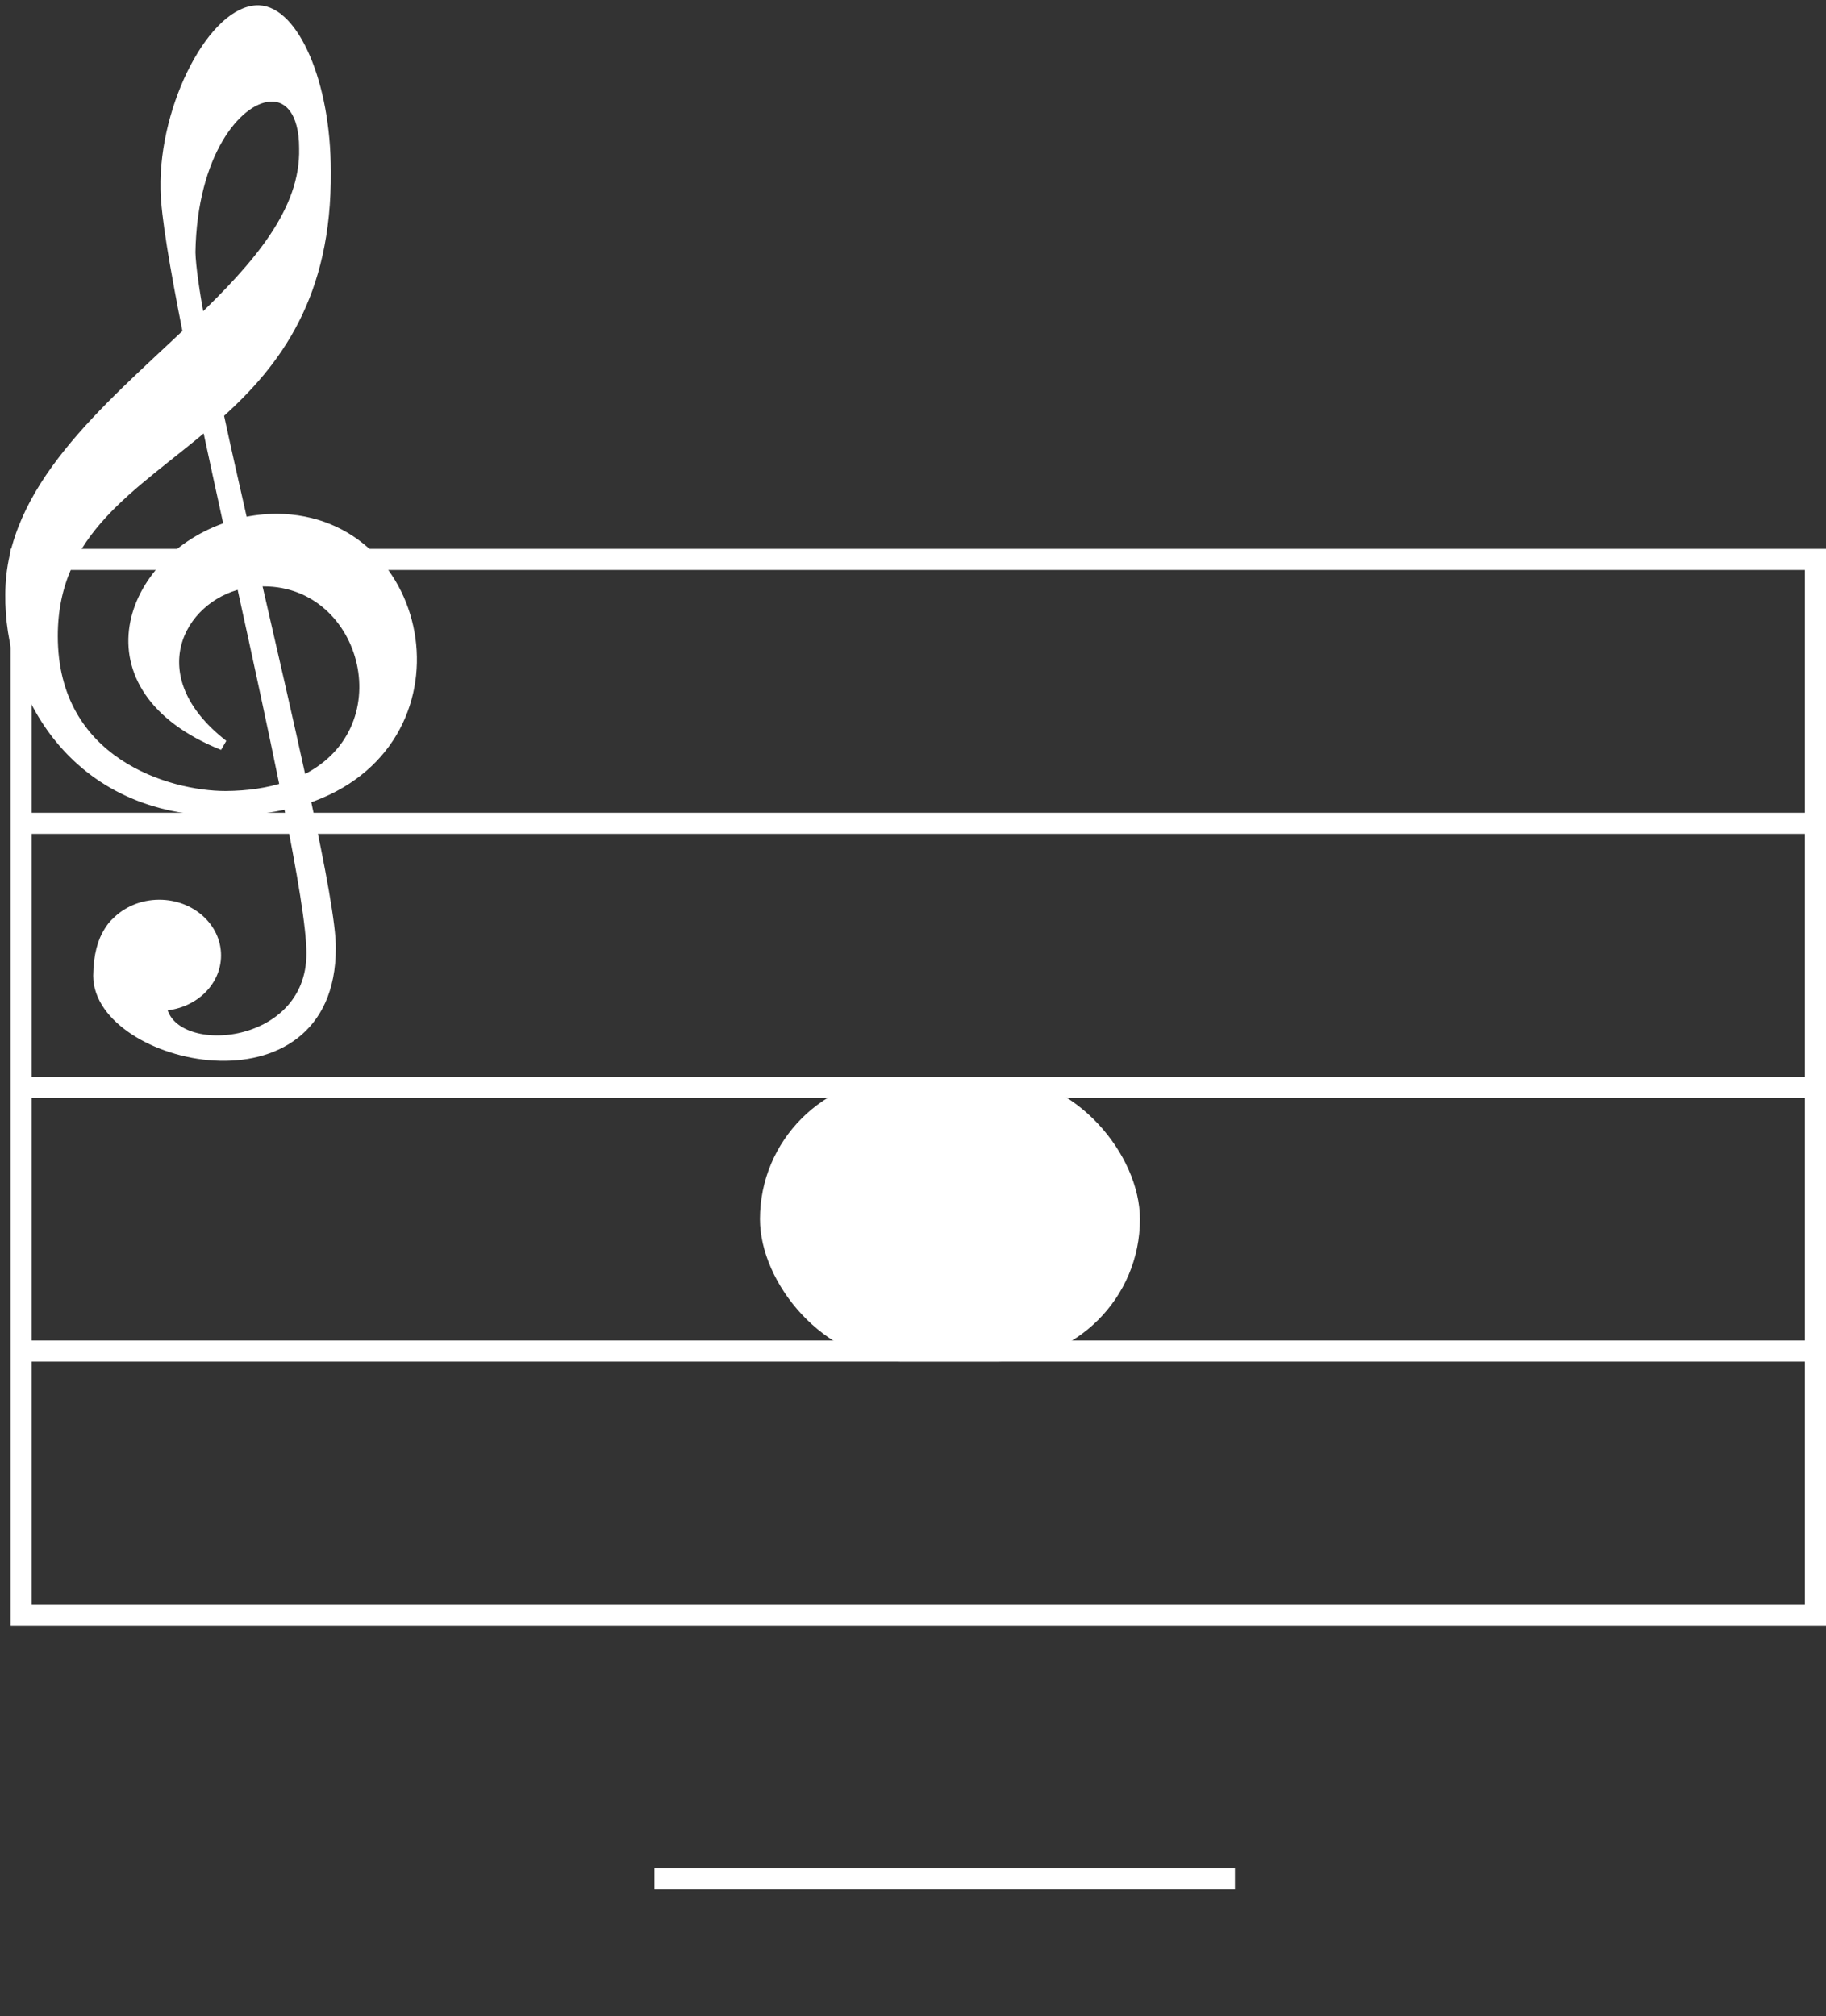 <svg width="173" height="191" viewBox="0 0 173 191" fill="none" xmlns="http://www.w3.org/2000/svg">
<rect x="0" y="0" width="173" height="191" fill="#333333" stroke="none"/>
<path d="M24.511 1.001C20.379 0.903 15.546 9.897 15.707 17.919C15.744 20.362 16.59 25.317 17.825 31.539C10.041 38.883 1.002 46.42 1.002 56.309C0.878 65.371 6.954 76.917 21.37 76.806C23.582 76.792 25.573 76.542 27.342 76.112C28.66 82.699 29.537 87.897 29.531 90.299C29.578 99.766 15.932 100.703 15.278 95.261C18.154 95.171 20.442 93.089 20.442 90.514C20.442 87.883 18.053 85.739 15.088 85.739C13.458 85.739 12.005 86.391 11.02 87.411C10.997 87.432 10.97 87.453 10.948 87.474C10.726 87.689 10.539 87.946 10.354 88.237C9.746 89.174 9.352 90.521 9.33 92.443C9.33 100.369 31.316 105.471 31.316 89.841C31.35 87.737 30.358 82.4 28.913 75.675C44.6 70.504 40.659 49.273 26.224 49.173C25.105 49.183 24.026 49.302 22.988 49.542C22.166 45.935 21.373 42.434 20.68 39.217C26.161 34.309 30.948 27.957 30.84 16.249C30.857 7.841 27.784 1.099 24.511 1.001ZM25.487 9.134C27.357 8.97 28.841 10.552 28.841 14.036C28.993 20.019 24.395 25.244 18.919 30.498C18.396 27.62 18.052 25.288 18.015 23.905C18.17 14.559 22.369 9.409 25.487 9.134ZM19.609 40.15C20.277 43.284 20.998 46.585 21.727 49.91C12.173 53.009 7.587 65.148 21.132 70.58C12.876 64.173 16.94 56.589 22.893 55.268C24.39 62.081 25.851 68.803 27.033 74.613C25.429 75.126 23.556 75.425 21.37 75.439C15.902 75.439 4.976 72.267 4.976 60.256C4.976 50.197 12.626 46.108 19.609 40.15ZM24.249 55.051C24.488 55.038 24.746 55.043 24.986 55.051C34.933 55.051 38.684 69.449 28.556 74.051C27.296 68.276 25.768 61.655 24.249 55.051Z" fill="white" stroke="white"/>
<path d="M2 78V53H172V78M2 78H172M2 78V103M172 78V103M2 103H172M2 103V128M172 103V128M2 128V153H172V128M2 128H172" stroke="white" stroke-width="2"/>
<rect x="72" y="102" width="36" height="27" rx="13.5" fill="white"/>
<rect x="62" y="177" width="55" height="2" fill="white"/>
</svg>
